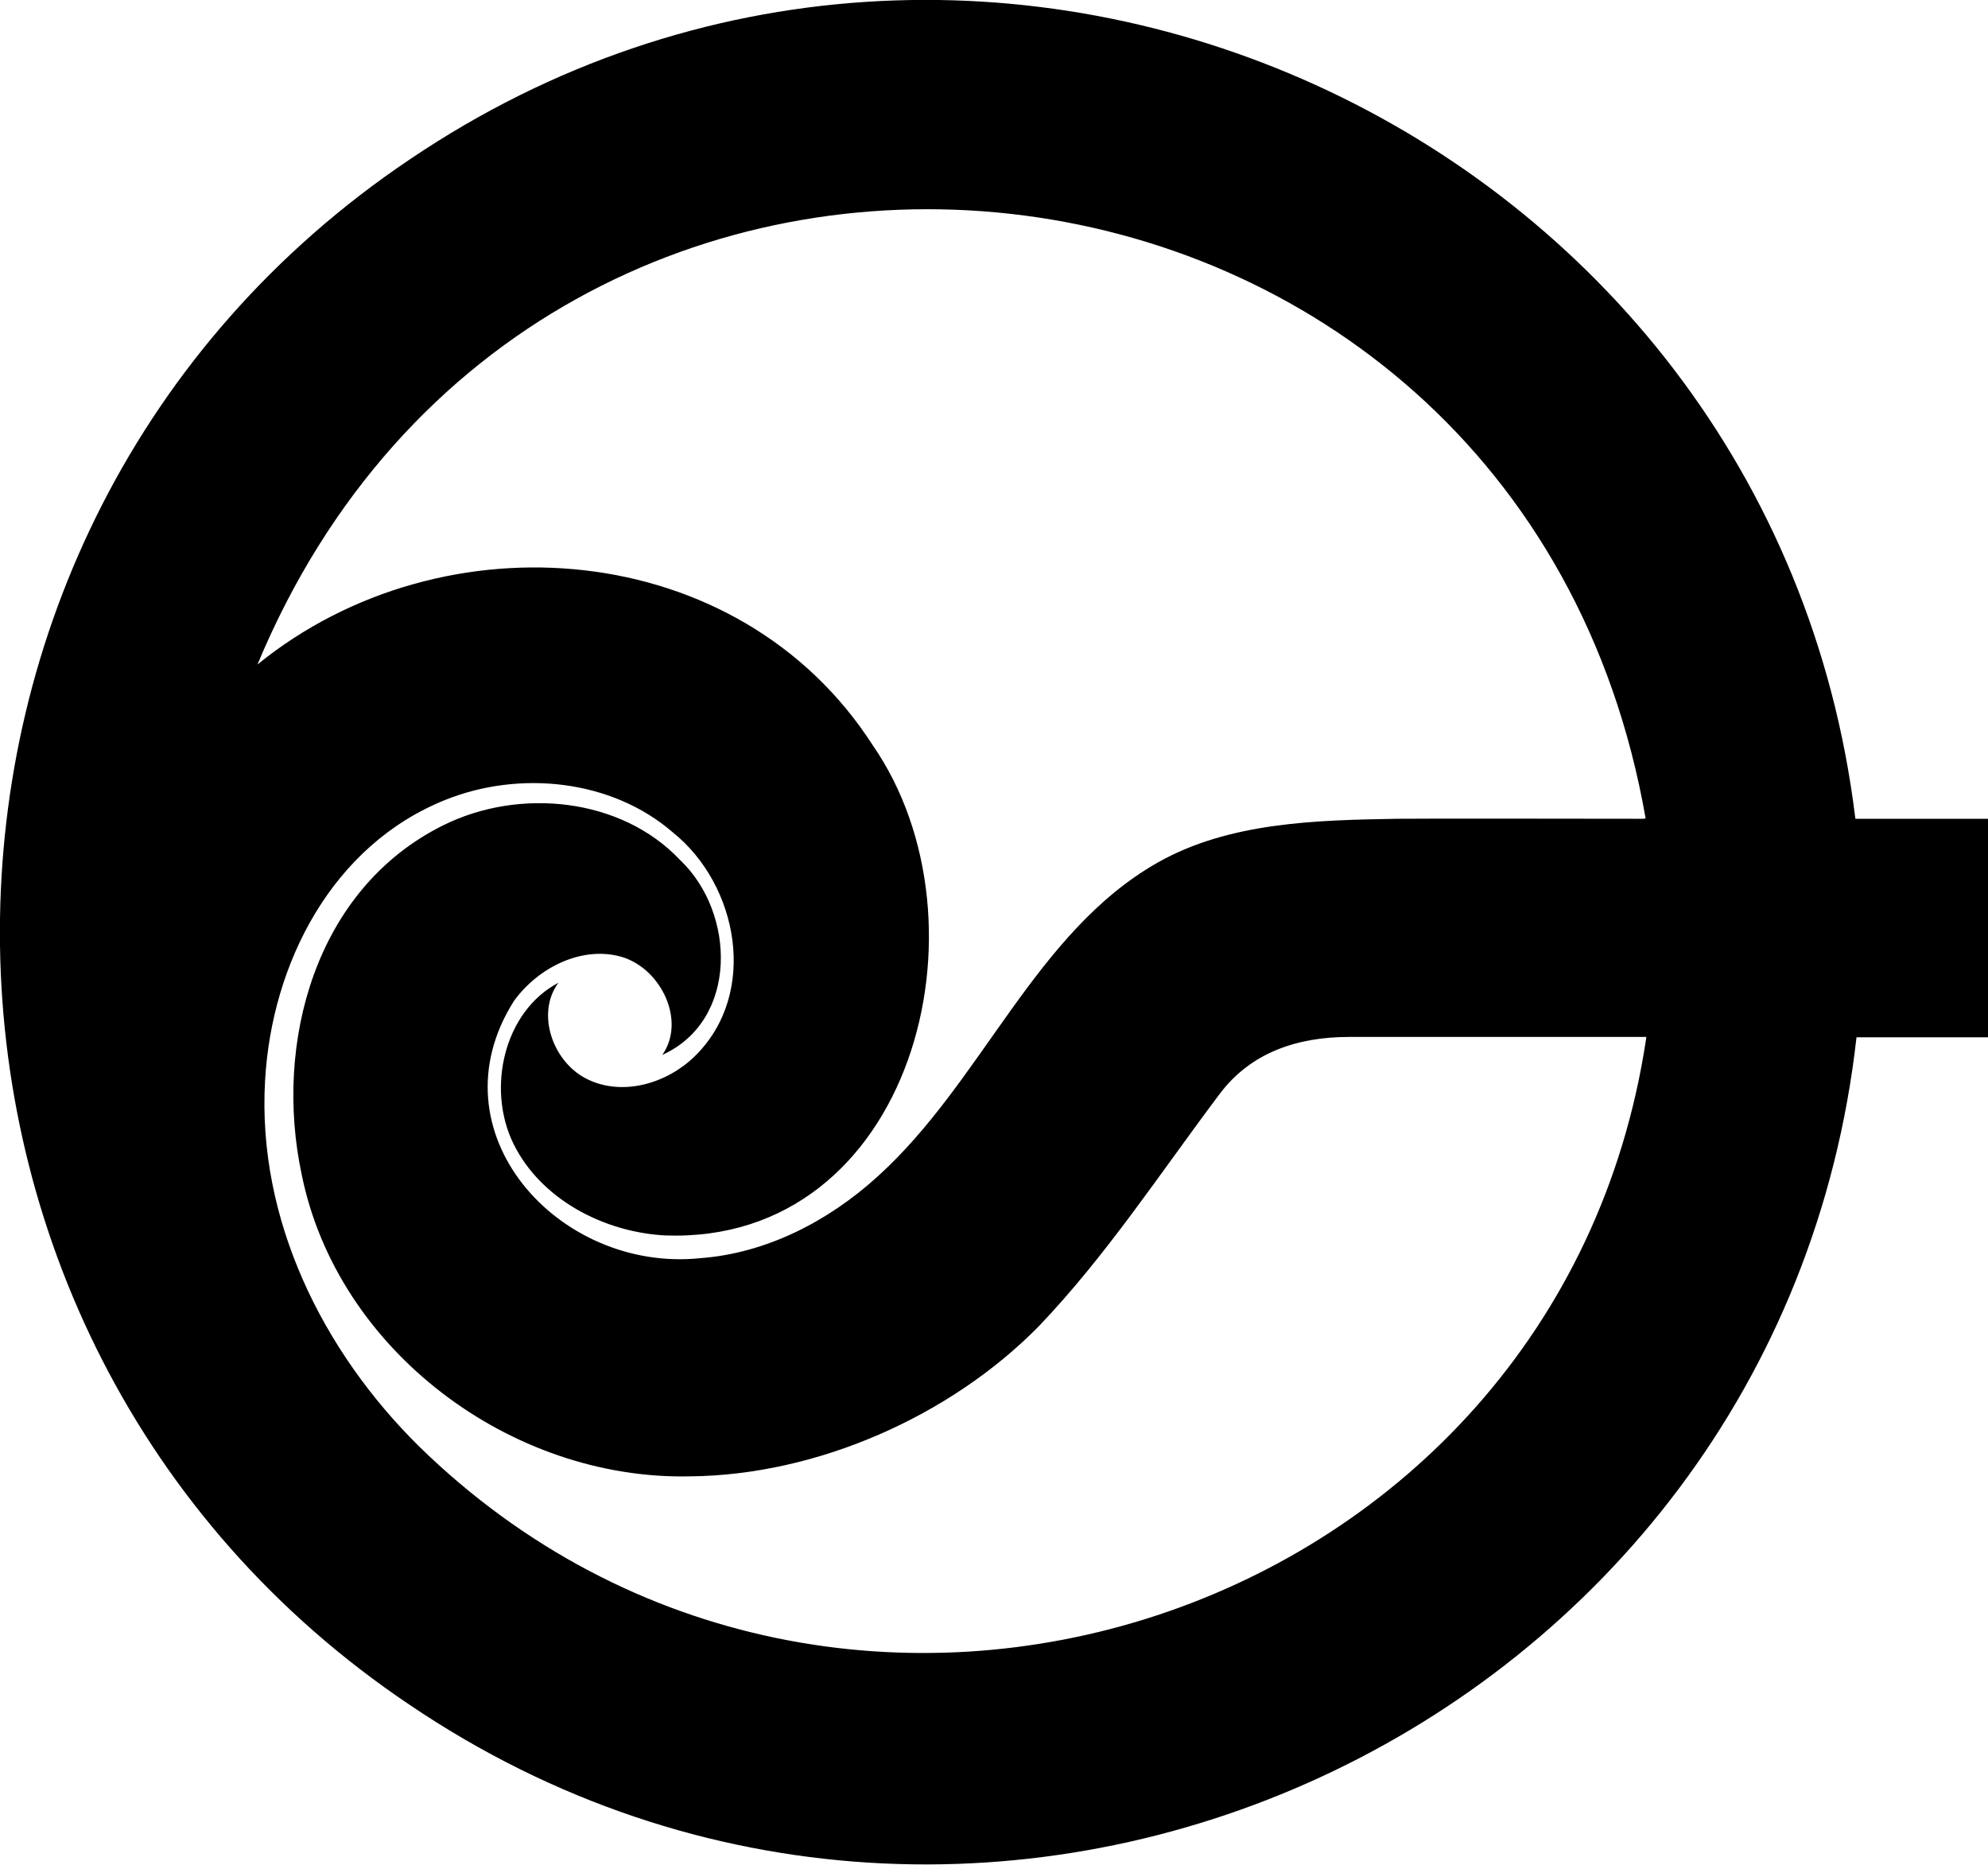 <svg xmlns="http://www.w3.org/2000/svg" width="576" viewBox="0 0 576 540.2" height="540.2"><path d="M537.6 237.3l-.1-.7C512.9 37.6 284.9-66.2 118.7 46.2c-158.3 106.4-158.3 341.4 0 447.7C286 607 515.4 501.1 537.9 300.5H576v-63.3h-38.4zm-60.7 63.9C451.3 470 243.1 537.8 121.5 419.1c-28-27.6-47-65.8-44.7-106 1.9-34.1 19.5-68.3 52.3-81.4 21.5-8.6 48.1-5.9 65.8 9.4 19.1 15.3 24.9 46.7 6.5 64.8-8 7.9-20.7 11.7-30.9 6.9-10.2-4.7-15.4-19.1-8.7-28.1-15.8 8.3-20.9 30.7-13 46.7 7.9 16 26 25.5 43.8 26.5 71.7 2.7 96-90.5 60.2-142.1-38.6-60-124.3-67.1-178.2-23.3C156.8-4.9 440.1 26.9 476.8 237.1c-.4.1-.8.1-1.2.1 0 0-67.5-.1-70.8 0-23.1.4-48.6.9-69.4 12.7-35.6 20.2-50.8 63.6-81.2 91-14.2 12.9-32.2 22.2-51.4 23.6-41 4.2-77.9-36.6-53.9-74.5 7-9.7 19.7-16.1 31.2-12.8 11.5 3.4 18.7 18.6 11.8 28.4 22.1-10 21.3-41.2 5.1-56.5-17-18-46.5-21-68.6-10-37.1 18.4-49.1 63.1-41 101.1 10.3 51.1 60.7 88.6 112.4 87.5 37-.3 75.6-17.5 101.1-43.4 19.7-20.6 35.4-44.7 52.5-67.4 9-12 22.5-16.5 37.5-16.5H477l-.1.8z"></path></svg>